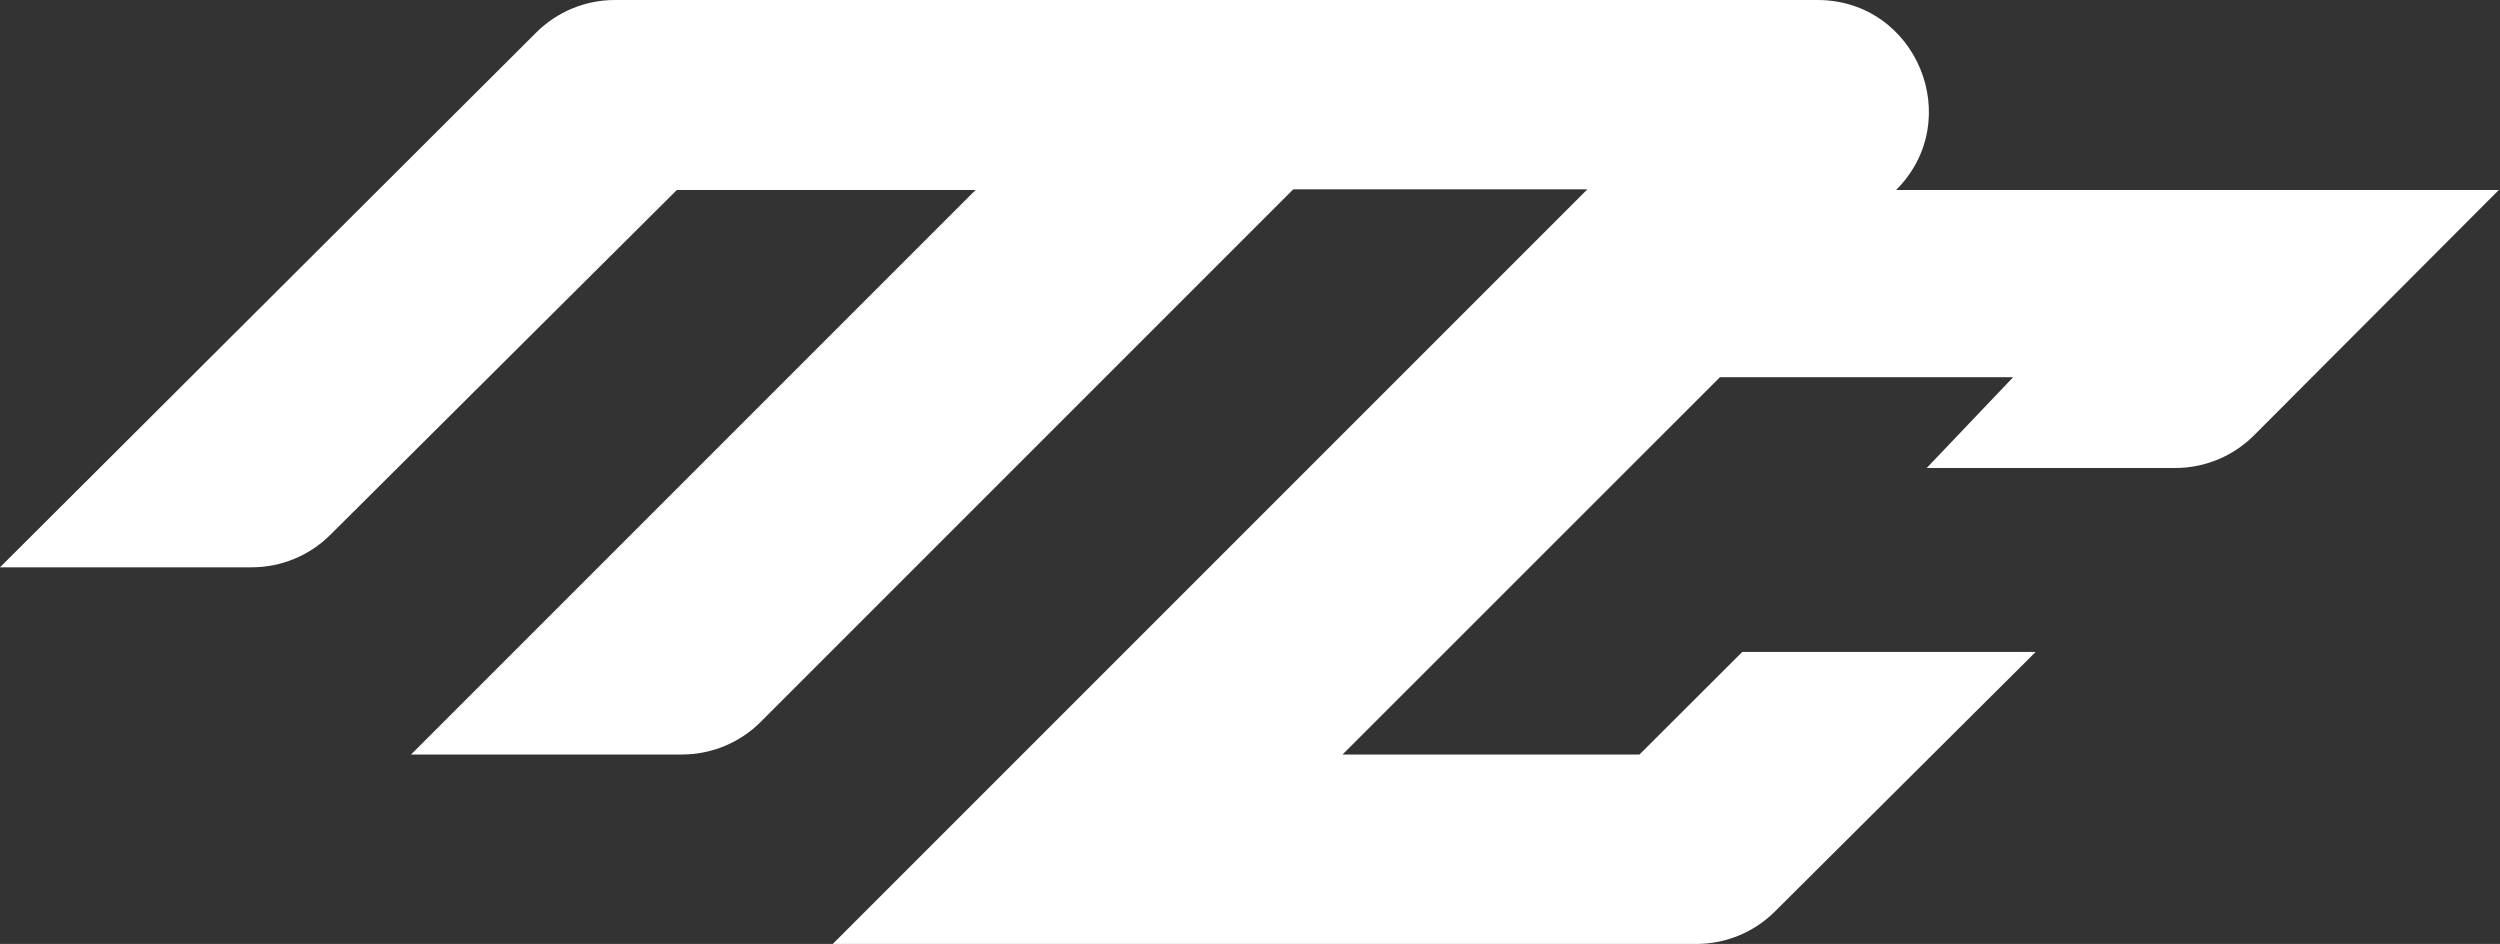 <?xml version="1.0" encoding="utf-8"?>
<!-- Generator: Adobe Illustrator 23.0.3, SVG Export Plug-In . SVG Version: 6.00 Build 0)  -->
<svg version="1.1" id="Capa_1" xmlns="http://www.w3.org/2000/svg" xmlns:xlink="http://www.w3.org/1999/xlink" x="0px" y="0px"
	 viewBox="0 0 500 188.79" style="enable-background:new 0 0 500 188.79;" xml:space="preserve">
<rect x="0" y="0" width="500" height="188.79" fill="#333333" stroke="none"/>
<style type="text/css">
	.st0{fill:#FFFFFF;}
</style>
<path class="st0" d="M0,113.46h50.35c5.89,0,11.53-2.33,15.7-6.48L135.37,38h59.74L82.21,150.9h54.19c5.9,0,11.57-2.35,15.74-6.52
	L258.66,37.86h58.82L166.55,188.79h172.72c5.89,0,11.53-2.33,15.7-6.48l52.16-51.92h-58.68L327.9,150.9h-59.39l75.48-75.46h58.64
	l-17.29,18.16h49.71c5.91,0,11.58-2.35,15.76-6.54L499.76,38H379.22l0,0c14.02-14.02,4.09-38-15.74-38L122.97,0
	c-5.89,0-11.55,2.34-15.72,6.5L0,113.46z"/>
</svg>
